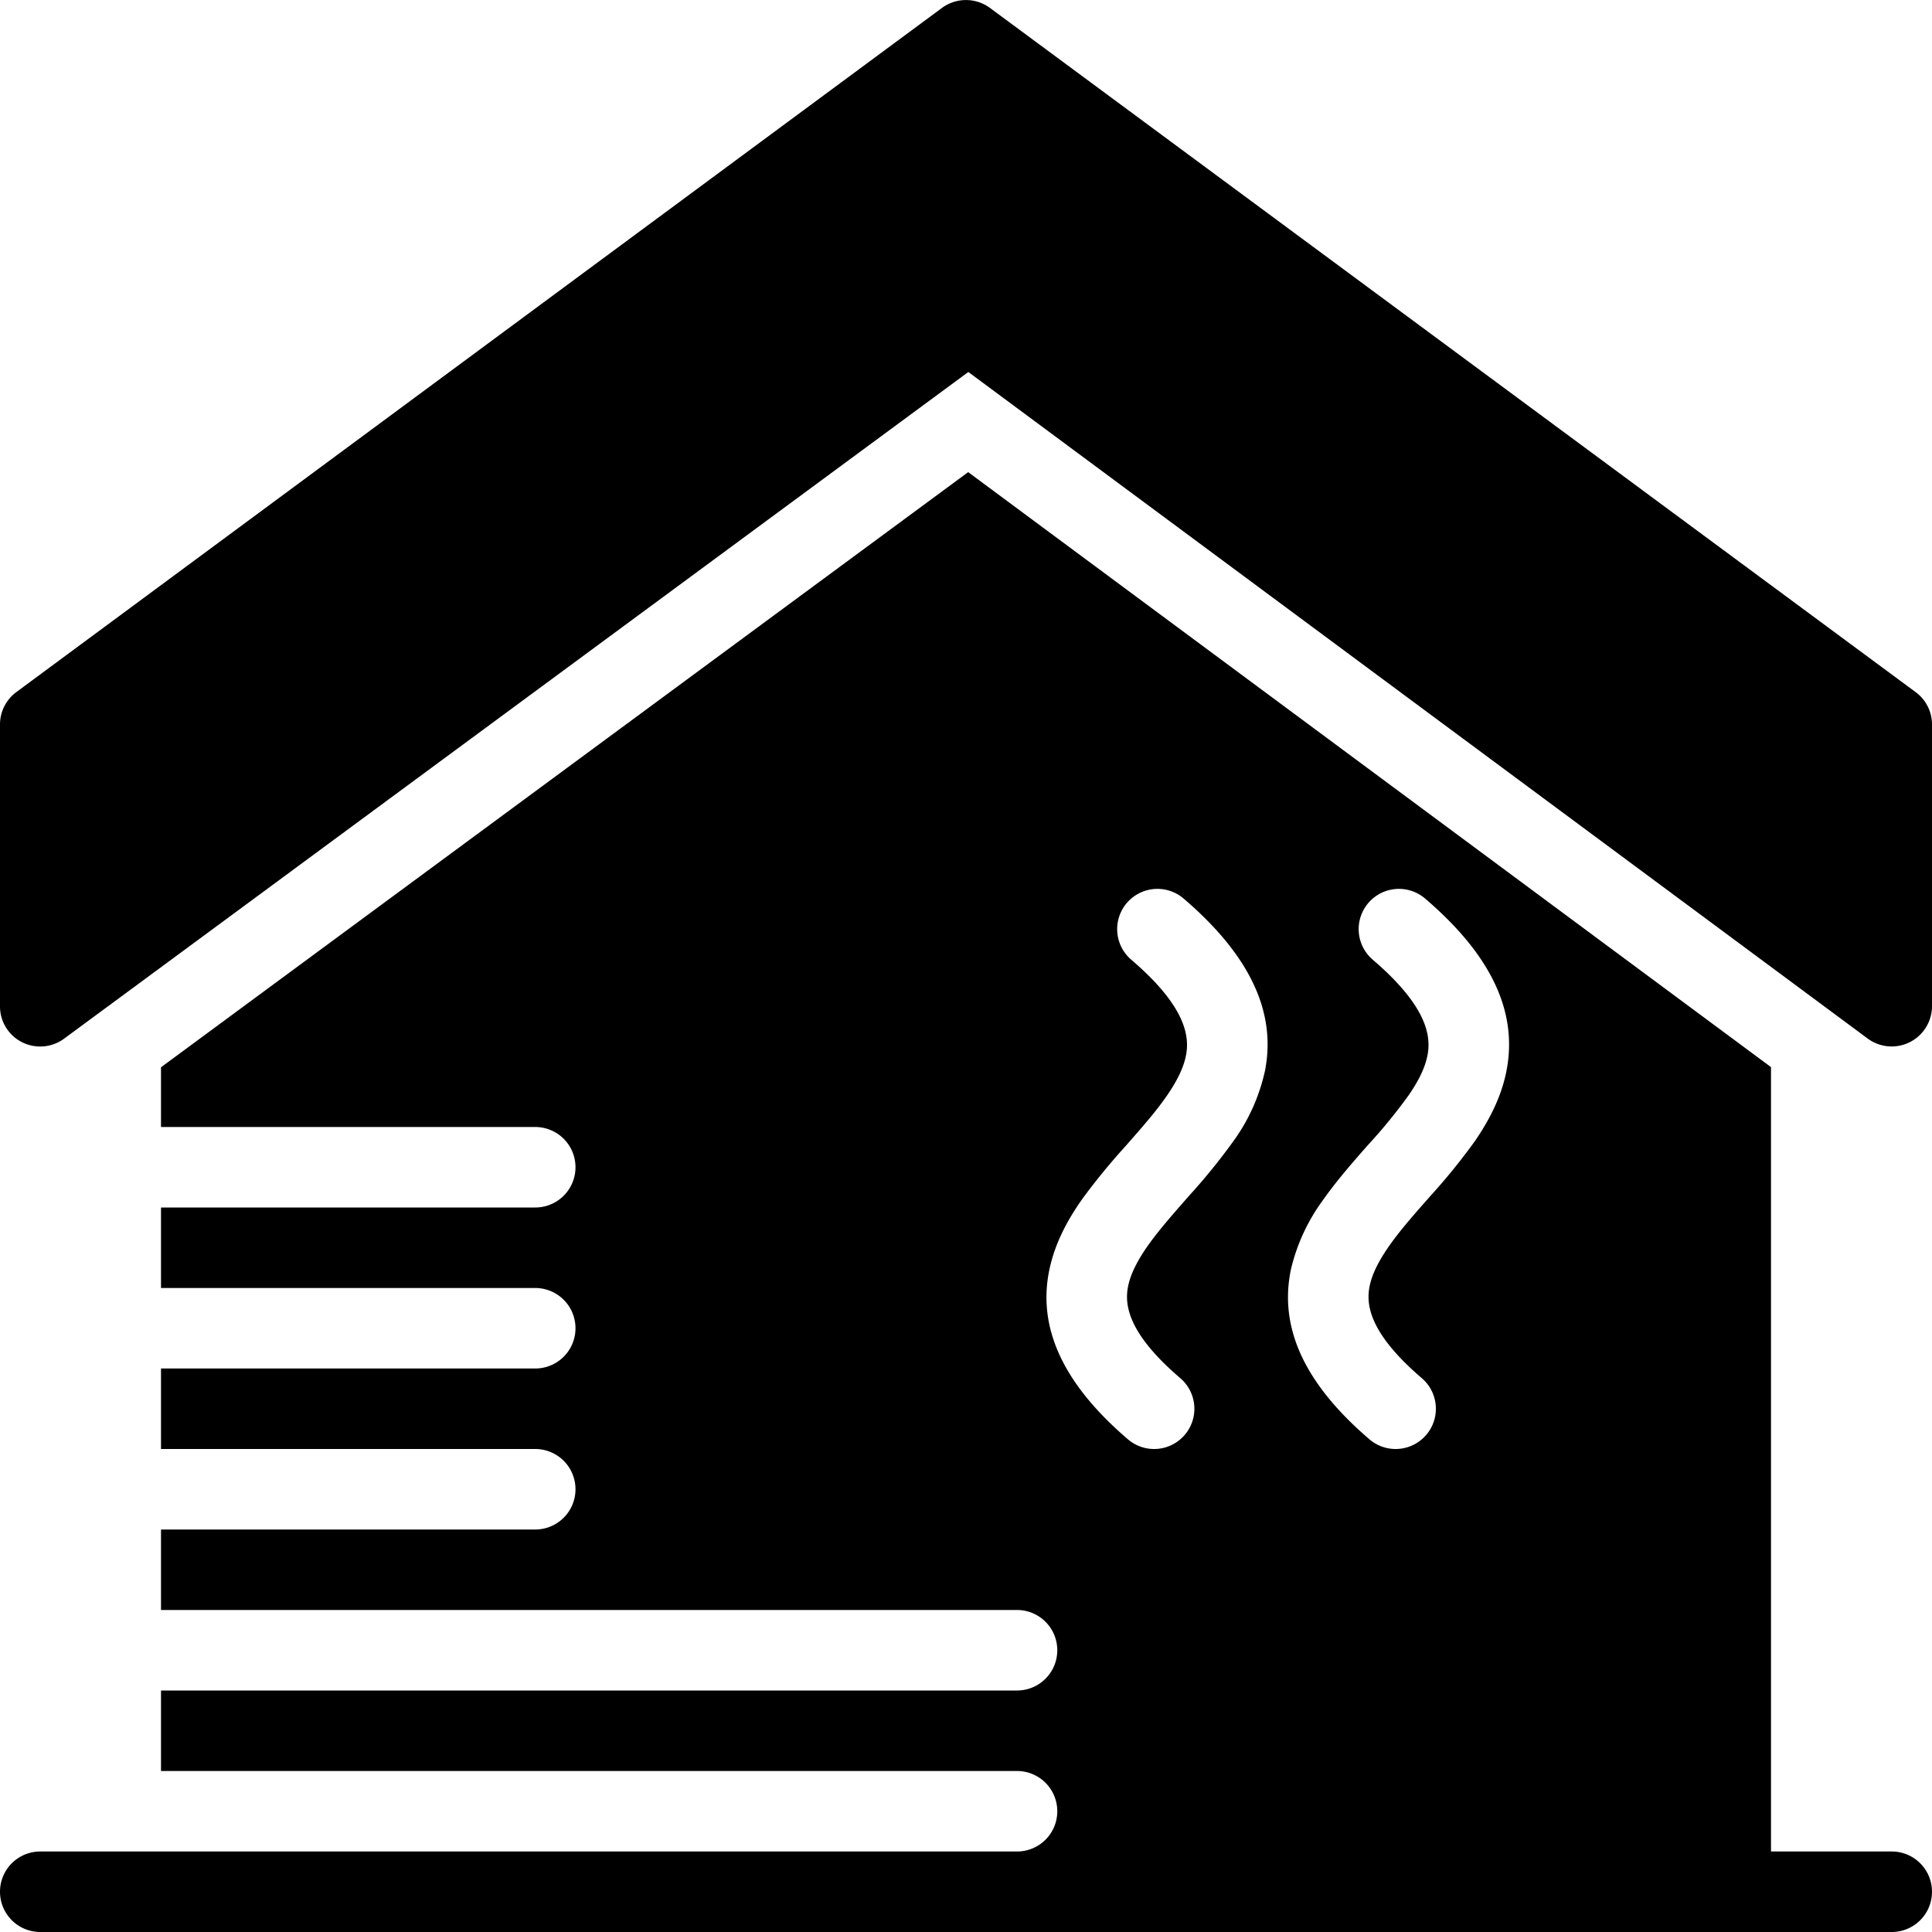 <svg xmlns="http://www.w3.org/2000/svg" viewBox="0 0 24 24">
  <path d="m23.797 8.598-11.5-8.5a.503.503 0 0 0-.595 0l-11.5 8.5A.5.5 0 0 0 0 9v3.5a.498.498 0 0 0 .5.5.499.499 0 0 0 .297-.098l11.232-8.281 11.173 8.281A.501.501 0 0 0 24 12.5V9a.498.498 0 0 0-.203-.402Z"/>
  <path fill-rule="evenodd" d="M23.5 23H22v-9.744l-9.973-7.391L2 13.258V14h4.649a.5.5 0 0 1 0 1H2v1h4.649a.5.5 0 0 1 0 1H2v1h4.649a.5.5 0 0 1 0 1H2v1h10.634a.5.5 0 0 1 0 1H2v1h10.634a.5.5 0 0 1 0 1H.5a.5.5 0 0 0 0 1h23a.5.5 0 0 0 0-1Zm-6.502-11.783a.5.5 0 0 0 .055.705c.68.582.725.952.68 1.186-.028.147-.104.31-.236.5a6.57 6.57 0 0 1-.491.602l-.02.022c-.178.203-.378.43-.545.667a2.377 2.377 0 0 0-.404.867c-.153.725.167 1.422.975 2.114a.5.5 0 0 0 .65-.76c-.66-.566-.695-.921-.647-1.148.03-.145.11-.307.244-.498.135-.192.303-.383.496-.601l.001-.002a7.64 7.64 0 0 0 .565-.695c.172-.25.33-.544.394-.879.14-.73-.191-1.433-1.012-2.135a.5.5 0 0 0-.705.055Zm-2.945.705a.5.5 0 1 1 .65-.76c.82.702 1.153 1.405 1.012 2.135a2.342 2.342 0 0 1-.394.88 7.64 7.64 0 0 1-.565.694l-.001.002c-.192.218-.36.41-.496.601-.134.191-.213.353-.244.498-.048.227-.014.582.647 1.148a.5.5 0 1 1-.65.76c-.808-.692-1.129-1.389-.975-2.114.07-.33.23-.62.404-.867a8.04 8.04 0 0 1 .546-.667l.019-.022c.191-.217.359-.409.491-.601.132-.191.208-.354.236-.5.045-.235 0-.605-.68-1.187Z" clip-rule="evenodd"/>
</svg>
